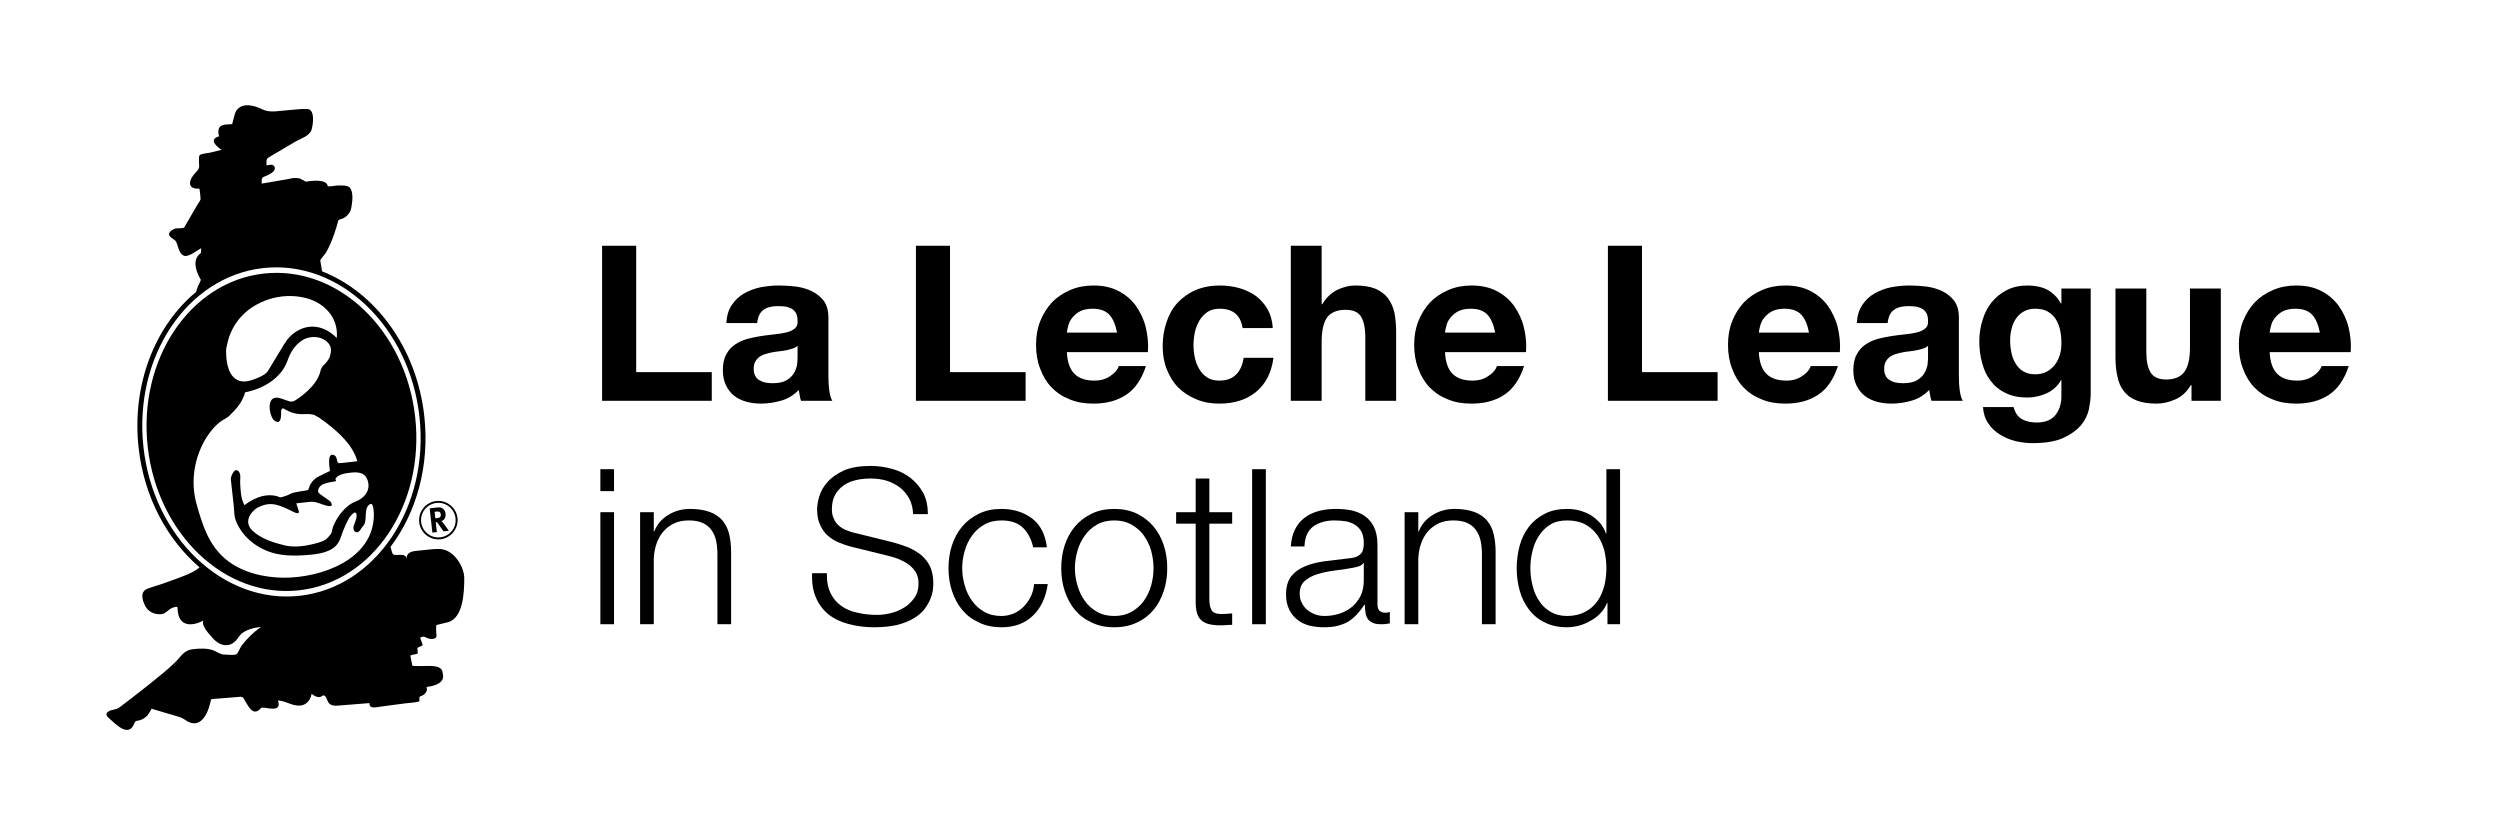 <svg clip-rule="evenodd" fill-rule="evenodd" stroke-linejoin="round" stroke-miterlimit="2" viewBox="0 0 1700 566" xmlns="http://www.w3.org/2000/svg"><g transform="matrix(1.093 0 0 1.332 1147.62 1643.52)"><path d="m-1049.96-1233.51h1554.5v424.723h-1554.5z" fill="none"/><g transform="matrix(.506 0 0 .415 -983.773 -1180.27)"><path d="m20.184 54.648c-2.269-.016-4.769-.605-6.558-2.082-1.981-1.634-2.69-3.95-3.358-6.329-.73-2.597-.242-5.484 1.236-7.733.383-.581.837-1.124 1.38-1.563.415-.337.93-.486 1.265-.897.01-.012.019-.026.031-.039.428-.389 1.09-1.093 1.442-1.968.07-.137.121-.274.133-.402.017-.044.037-.088.061-.124 1.987-.376 4.095-1.58 4.8-3.565.333-.94.785-1.74 1.648-2.327.885-.601 2.251-.567 3.002.263.167.187.259.389.298.602.002.019.004.04.007.063.008.053.012.104.014.156.004.228-.045.466-.125.705-.008.036-.017.071-.024.105-.192.417-.475.696-.475.696-.414.373-.537.672-.567.863-.401 1.787-2.527 3.146-2.91 3.379-.07.033-.137.064-.196.089-.135.032-.248.039-.341.033-.591-.148-1.294-.562-1.811-.417-.87.246-.559 2.219.053 2.62.618.405.707-.303.722-.769-.076-.84.261-.709.518-.499.143.075.488.246.878.366.336.094.68.133 1.04.129.489-.005 1.005-.061 1.448.145.064.03.116.064.162.102.069.033.141.067.213.107.283.192.56.392.831.6 1.457 1.119 3.093 2.578 3.588 4.417-.638.072-1.278.142-1.918.212-.618.069-.21-.685-.741-.913-.834-.356-.494 1.493-.459 1.806 0-.003-1.414.675-1.535.767-.331.249-.625.565-.785.953-.186.454-.031.458-.514.524-.445.062-.89.132-1.328.235-.289.069-.558.272-.812.338-.161.041-.606.248-.752.175-.2-.098-.424-.153-.643-.188-1.221-.191-2.424.368-3.37 1.097-.425-.726-.452-1.739-.492-2.549-.023-.449.165-1.095-.279-1.39-.442-.295-.814.738-.785 1.01.112.998.223 1.997.334 2.994.059.532.031 1.161.225 1.667.74 1.934 2.533 3.309 4.517 3.782 1.084.257 2.217.268 3.325.19 1.133-.08 2.661-.198 3.527-1.031.465-.449.634-1.105.844-1.692.043-.118.441-1.093.726-1.554l-.009-.002s.021-.029.058-.073c.044-.066.084-.113.117-.142.178-.199.435-.455.537-.363.009.009.016.02.024.03.033.009.06.036.077.088.152.478-.249 1.084-.333 1.544-.037.208.077.515.324.574.369.09.571-.503.748-.672.629-.589-.012-2.117.847-2.541.39-.19.41 1.021.409 1.242-.022 5.092-6.03 7.184-10.289 7.156zm-6.543-25.678c0-.098 0-.193.002-.284.005-.179.043-.369.1-.563.265-1.378 1.205-3.913 4.531-5.136v.005c.085-.033.171-.061.256-.089 1.252-.399 2.676-.485 3.961-.19 2.228.459 3.992 2.241 3.755 4.613-1.386-1.429-3.249-1.77-4.881-.558-.697.516-1.019 1.104-1.458 1.834-.504.832-1.006 1.665-1.51 2.497-.291.484-1.431.904-1.96 1.062-.429.128-.899.179-1.329.025-1.168-.415-1.441-1.962-1.465-3.124l-.004.001s0-.033.002-.093zm16.188 14.827c.206 1.022-.506 1.816-1.414 2.159-1.194.446-2.176 1.78-2.61 2.938-.076.201-.094.606-.225.771-.464.578-.638.759-1.388.977-1.217.352-2.63.625-3.89.321-1.231-.298-2.712-.77-3.651-1.67-.844-.806-.508-1.762.246-2.396l-.018-.001s.077-.062.207-.147c.043-.029.086-.059.131-.086.011-.003.021-.006.032-.01.371-.205.99-.455 1.714-.383.041.003.08.007.123.013.006.002.012.001.018.002.04.006.077.013.113.021.604.117 1.29.442 1.705.643.155.076 1.116.654 1 .132-.064-.301-.203-.61-.289-.91.472-.051.945-.105 1.418-.156.677-.076.951.061 1.619.298.56.197 1.377.394.834-.373-.015-.007-.027-.017-.039-.03l-1.127-.794.012-.007c-.109-.061-.195-.15-.22-.275-.07-.358.294-.743.599-.855.425-.158.875-.248 1.322-.309.251-.035-.028-.2.073-.345.341-.493 1.169-.586 1.694-.649 1.026-.122 1.796.042 2.011 1.121zm-11.889-23.82c-8.416.937-14.34 9.778-13.232 19.749 1.109 9.969 8.83 17.294 17.246 16.358 8.416-.935 14.338-9.778 13.23-19.747-1.109-9.97-8.83-17.296-17.244-16.36zm4.084 36.733c-8.67.965-16.656-6.63-17.801-16.931-1.144-10.3 4.977-19.464 13.647-20.428s16.654 6.632 17.799 16.933c1.144 10.299-4.977 19.464-13.645 20.426zm16.062-5.327c-.817-.051-1.705.121-2.523.18-.67.048-1.377.147-1.367.949-.052-.77-1.162-.296-1.52-.526-.121-.078-.217-.587-.266-.717-.015-.041-.031-.081-.046-.122 2.943-3.895 4.49-9.235 3.857-14.926-.87-7.836-5.612-14.136-11.646-16.496-.071-.41-.136-.821-.205-1.23-.018-.115.551-.745.634-.885.2-.338.372-.692.53-1.05.277-.638.506-1.297.703-1.962.062-.21.12-.422.174-.635.043-.171.447-.211.603-.298.457-.249.8-.677.891-1.194.111-.63.266-1.608-.112-2.221-.236-.385-1.106-.314-1.478-.311-.23.002-.902.171-1.102.064-.095-.858-1.949-.586-2.504-.504-.008.001-.574-.345-.707-.369-.188-.031-.388-.057-.58-.046-.304.015-.623.106-.921.158-.937.159-1.874.319-2.808.48.017-.305-.082-.621.212-.756.338-.156.716-.282 1.006-.523.297-.246.438-.611.052-.839-.168-.1-.529.022-.718.045.013-.445-.104-.71.277-.936.978-.577 1.955-1.154 2.934-1.732.643-.38 1.712-.675 1.925-1.417.176-.607.415-2.3-.488-2.346-.721-.038-1.487.09-2.208.134-.951.057-2.036.338-2.897-.088-.955-.472-2.358-.869-3.043.229-.09.143-.424 1.45-.414 1.448-.463.052-1.241-.044-1.485.445-.143.287-.094.654 0 .949-1.207.299-.359 1.144.283 1.535-.442.107-.885.216-1.327.325-.217.052-1.03.111-1.175.288-.159.192-.044 1.052-.056 1.309-.014.348-.422.67-.633.936-.685.855-.542 1.651.629 1.562.082-.007.144.984.16 1.121.025.221-.221.487-.328.671-.508.871-1.016 1.744-1.524 2.619-.095.165-.816.083-1.009.137-.51.191-1.066.592-.471 1.05.425.328.49.235.674.772.154.454.298 1.194.851 1.304.51.103 1.463-.659 1.878-.881-.014.163.015.418-.048.565-.231.159-.412.379-.509.643-.177.483-.076 1.028.09 1.5.107.3.244.596.413.866.06.095-.296.707-.349.831.004.003.012.005.017.008-.073.166-.136.363-.193.576-4.65 3.839-7.353 10.53-6.549 17.768.627 5.642 3.27 10.476 6.946 13.632-.794.663-1.95 1.033-2.883 1.385-.955.359-1.924.685-2.9.984-1.028.315-.808 1.242-.401 2.041.28.553.891.896 1.499.924.634.029.761-.139 1.198-.495.256-.209.594-.342.926-.35.055-.001.074.466.082.532.058.519.252 1.073.75 1.32.668.333 1.541.046 2.16-.281-.272.594.711 1.593 1.055 1.988.518.599 1.316 1.055 2.105.702.575-.257.753-.738 1.145-1.157.588-.525 1.496-.715 2.26-.81-.853.62-1.638 1.354-2.254 2.21-.138.191-.342.773-.532.896-.269.172-1.097.037-1.427.047-.338.011-.877-.343-1.189-.47-.68-.273-1.643-.228-2.365-.143-1.03.116-1.367.871-2.012 1.497-.842.817-1.764 1.555-2.676 2.29-.942.754-1.895 1.497-2.854 2.229-.283.216-.565.431-.849.644-.319.239-.756.201-1.116.38-.538.269-.346.564-.025.846.857.749 2.255 2.258 2.902.502.108-.289.385-.203.668-.31.307-.114.584-.296.806-.538.039-.044.489-.737.44-.753.938.277 1.876.552 2.813.83.439.129.703.209 1.068.468.43.302.971.5 1.475.259.822-.392 1.176-1.508 1.377-2.329.062-.259 0-.316.265-.337.5-.04 1-.08 1.5-.12.551-.043 1.102-.088 1.653-.132.349-.028.437.356.617.635.27.417.683 1.284 1.299.99.458-.221.262-.447.806-.375.779.106 1.949.402 1.548-.823.617.033.97.239 1.557.434.466.153 1.005.228 1.462.005.456-.223.732-.712.808-1.2.309.246.844.547 1.211.236.313-.266.538.365.591.513.22.611.72.63 1.262.586 1.179-.094 2.358-.186 3.536-.281-.062.721.824.461 1.229.407.944-.126 1.888-.251 2.834-.376.155-.021 1.61-.12 1.622-.257.009-.119-.022-.427.046-.523.267-.085.548-.224.703-.471.117-.184.14-.415.069-.62.901-.102 2.155-.455 1.84-1.547.001-1.067-1.693-.823-2.403-.833-.304-.003-.608-.007-.912-.011-.204-.003-.155-.115-.197-.313-.057-.29-.116-.578-.176-.867-.01-.055.443-.132.503-.146.325-.078.371-.016.334-.347-.039-.347-.107-.373.207-.518.299-.139.42-.092.304-.402-.078-.211-.157-.424-.235-.636.318-.119.351-.183.664-.027.256.125.556.222.843.162.416-.09.376-.277.336-.628-.013-.121-.039-.93.024-.947.426-.104.851-.21 1.275-.315 1.805-.448 1.881-3.522 1.889-5.008.007-1.358-1.208-3.239-2.69-3.335z" fill-rule="nonzero" transform="matrix(10.791 0 0 10.791 -.003 -8.22)"/><path d="m384.6 513.317c1.446 12.97 13.176 22.336 26.135 20.901 12.992-1.457 22.369-13.186 20.913-26.146-1.425-12.981-13.154-22.358-26.125-20.912-12.992 1.424-22.369 13.165-20.923 26.157zm21.172-23.783c11.653-1.295 22.218 7.143 23.502 18.797 1.295 11.665-7.122 22.197-18.798 23.492-11.654 1.295-22.196-7.133-23.491-18.787-1.295-11.665 7.133-22.207 18.787-23.502zm.528 35.847-1.381-12.431c.367-.011.615.054.896.151 1.079.356 2.071 1.716 5.438 6.766 1.306 1.985 1.856 2.751 3.162 4.618l6.604-.755s-6.14-8.86-7.985-10.834c-.41-.464-.691-.702-1.295-1.101 3.42-.475 5.794-4.456 5.287-8.924-.582-5.233-4.219-8.395-9.14-7.855l-10.402 1.165 3.324 29.804zm-.755-25.218c1.349-.162 2.536-.13 3.194.075 1.37.356 2.223 1.576 2.417 3.41.14 1.252-.151 2.374-.755 3.129-.68.821-1.694 1.187-4.101 1.457l-1.877.216-.907-8.071z"/></g><g fill-rule="nonzero"><path d="m.069-.714v.714h.505v-.132h-.348v-.582z" transform="matrix(135.123 0 0 110.847 -684.708 -1029.264)"/><path d="m.048-.358c.002-.033.01-.061.025-.083s.033-.04.056-.053.048-.023.077-.029c.028-.005.056-.008.085-.008.026 0 .052.002.079.005.027.004.051.011.073.022s.04.026.054.044c.014.02.021.045.021.076v.269c0 .023.001.046.004.067s.007.037.014.048h-.144c-.003-.008-.005-.016-.006-.025-.002-.008-.003-.016-.004-.025-.023.023-.049.04-.08.049s-.062.014-.094.014c-.025 0-.048-.003-.069-.009s-.04-.015-.056-.028-.028-.029-.037-.048-.014-.042-.014-.069c0-.029.005-.054.016-.073.01-.019.023-.034.04-.045.016-.011.035-.02.056-.026.021-.005.042-.01.063-.013s.042-.006.063-.008.039-.005.055-.009.029-.01.038-.018c.009-.007.014-.018.013-.033 0-.015-.002-.028-.007-.037s-.012-.016-.02-.021c-.009-.004-.018-.008-.029-.01-.011-.001-.023-.002-.036-.002-.028 0-.05.006-.066.018s-.025.032-.028.06zm.328.105c-.006.005-.013.01-.022.012-.009.003-.019.006-.029.008-.011.002-.022.004-.033.005s-.023.003-.034.005-.021.005-.031.008c-.011.003-.02.008-.027.013-.008.006-.014.013-.019.022s-.007.02-.007.033.002.023.007.032.011.016.019.02c.008.005.017.009.028.011s.022.003.033.003c.028 0 .05-.005.065-.014s.027-.021.034-.034c.007-.012.012-.026.014-.039.001-.013.002-.024.002-.032z" transform="matrix(135.123 0 0 110.847 -604.578 -1029.264)"/><path d="m.069-.714v.714h.505v-.132h-.348v-.582z" transform="matrix(135.123 0 0 110.847 -489.457 -1029.264)"/><path d="m.402-.314h-.231c.001-.01.003-.021.007-.034.003-.013.01-.025.019-.036s.021-.021.036-.029c.015-.007.033-.011.056-.011.035 0 .06.009.078.028.017.019.028.046.035.082zm-.231.09h.373c.003-.04-.001-.078-.01-.115s-.025-.069-.045-.098c-.021-.029-.048-.052-.081-.069s-.071-.025-.115-.025c-.039 0-.075.007-.107.021-.033.014-.061.033-.084.057-.023.025-.041.054-.054.087s-.019.069-.019.108c0 .04.006.077.019.11.012.033.029.062.052.086s.05.042.083.055c.033.014.069.02.11.02.059 0 .109-.013.15-.04s.072-.071.092-.133h-.125c-.005.016-.017.031-.038.045-.021.015-.045.022-.074.022-.04 0-.071-.01-.092-.031s-.033-.054-.035-.1z" transform="matrix(135.123 0 0 110.847 -409.326 -1029.264)"/><path d="m.406-.335h.139c-.002-.033-.01-.062-.024-.087-.014-.024-.032-.044-.054-.061-.023-.016-.048-.028-.076-.036-.029-.008-.058-.012-.089-.012-.042 0-.079.007-.112.021s-.06.034-.083.058c-.023.025-.04.055-.051.089-.012.035-.018.072-.018.112 0 .039.006.074.019.106.013.033.03.061.053.084s.05.041.083.054c.032.014.067.02.106.02.069 0 .125-.018.169-.054s.071-.088.08-.157h-.137c-.005.032-.016.058-.034.076-.019.02-.045.029-.079.029-.022 0-.041-.005-.056-.015s-.027-.023-.036-.039c-.009-.015-.016-.033-.02-.052s-.006-.038-.006-.057.002-.039.006-.059c.004-.019.011-.037.021-.054.009-.016.022-.029.037-.04.015-.01.034-.015.057-.015.061 0 .096.03.105.089z" transform="matrix(135.123 0 0 110.847 -331.766 -1029.264)"/><path d="m.054-.714v.714h.142v-.271c0-.053.009-.091.026-.114.017-.022.045-.034.084-.034.034 0 .058.01.071.031s.02.053.02.096v.292h.142v-.318c0-.032-.003-.061-.008-.088-.006-.026-.016-.048-.03-.067-.014-.018-.033-.032-.057-.043-.025-.01-.056-.015-.094-.015-.027 0-.054.007-.082.02-.028.014-.051.036-.069.066h-.003v-.269z" transform="matrix(135.123 0 0 110.847 -254.206 -1029.264)"/><path d="m.402-.314h-.231c.001-.01.003-.021.007-.034.003-.013.01-.025.019-.036s.021-.021.036-.029c.015-.007.033-.011.056-.011.035 0 .06.009.078.028.017.019.028.046.035.082zm-.231.09h.373c.003-.04-.001-.078-.01-.115s-.025-.069-.045-.098c-.021-.029-.048-.052-.081-.069s-.071-.025-.115-.025c-.039 0-.075.007-.107.021-.033.014-.061.033-.084.057-.023.025-.041.054-.054.087s-.019.069-.019.108c0 .04.006.077.019.11.012.033.029.062.052.086s.05.042.083.055c.033.014.069.02.11.02.059 0 .109-.013.15-.04s.072-.071.092-.133h-.125c-.005.016-.017.031-.038.045-.021.015-.045.022-.074.022-.04 0-.071-.01-.092-.031s-.033-.054-.035-.1z" transform="matrix(135.123 0 0 110.847 -174.079 -1029.264)"/><path d="m.069-.714v.714h.505v-.132h-.348v-.582z" transform="matrix(135.123 0 0 110.847 -58.954 -1029.264)"/><path d="m.402-.314h-.231c.001-.01.003-.021.007-.034.003-.013.01-.025.019-.036s.021-.021.036-.029c.015-.007.033-.011.056-.011.035 0 .06.009.078.028.017.019.028.046.035.082zm-.231.09h.373c.003-.04-.001-.078-.01-.115s-.025-.069-.045-.098c-.021-.029-.048-.052-.081-.069s-.071-.025-.115-.025c-.039 0-.075.007-.107.021-.033.014-.061.033-.084.057-.023.025-.041.054-.054.087s-.019.069-.019.108c0 .04.006.077.019.11.012.033.029.062.052.086s.05.042.083.055c.033.014.069.02.11.02.059 0 .109-.013.15-.04s.072-.071.092-.133h-.125c-.005.016-.017.031-.038.045-.021.015-.045.022-.074.022-.04 0-.071-.01-.092-.031s-.033-.054-.035-.1z" transform="matrix(135.123 0 0 110.847 21.173 -1029.264)"/><path d="m.048-.358c.002-.033.01-.061.025-.083s.033-.04.056-.053.048-.023.077-.029c.028-.005.056-.008.085-.008.026 0 .052.002.079.005.027.004.051.011.073.022s.04.026.054.044c.014.02.021.045.021.076v.269c0 .023.001.046.004.067s.007.037.014.048h-.144c-.003-.008-.005-.016-.006-.025-.002-.008-.003-.016-.004-.025-.023.023-.049.04-.08.049s-.062.014-.094.014c-.025 0-.048-.003-.069-.009s-.04-.015-.056-.028-.028-.029-.037-.048-.014-.042-.014-.069c0-.029.005-.054.016-.073.01-.019.023-.034.04-.045.016-.011.035-.02.056-.026.021-.005.042-.01.063-.013s.042-.006.063-.008.039-.005.055-.009.029-.01.038-.018c.009-.007.014-.018.013-.033 0-.015-.002-.028-.007-.037s-.012-.016-.02-.021c-.009-.004-.018-.008-.029-.01-.011-.001-.023-.002-.036-.002-.028 0-.05.006-.066.018s-.025.032-.028.06zm.328.105c-.006.005-.013.01-.022.012-.009.003-.019.006-.029.008-.011.002-.022.004-.033.005s-.023.003-.034.005-.021.005-.031.008c-.011.003-.02.008-.027.013-.008.006-.014.013-.019.022s-.007.02-.007.033.002.023.007.032.011.016.019.02c.008.005.017.009.028.011s.022.003.033.003c.028 0 .05-.005.065-.014s.027-.021.034-.034c.007-.012.012-.026.014-.039.001-.013.002-.024.002-.032z" transform="matrix(135.123 0 0 110.847 98.733 -1029.264)"/><path d="m.295-.122c-.022 0-.04-.005-.055-.014s-.026-.021-.035-.036-.016-.031-.019-.05c-.004-.018-.006-.036-.006-.055s.002-.038.007-.056c.004-.017.011-.033.021-.047.009-.013.021-.024.036-.032.014-.008.031-.012.051-.012.023 0 .043.004.058.013s.028.02.037.035.016.031.02.05.006.04.006.061c0 .019-.002.036-.007.053s-.013.033-.023.046-.023.024-.038.032-.033.012-.053.012zm.256.089v-.484h-.135v.069h-.002c-.017-.03-.039-.051-.064-.064-.026-.013-.056-.019-.09-.019-.036 0-.068.007-.095.021-.028.014-.051.033-.07.056-.019.024-.033.051-.042.082-.01.031-.015.064-.015.097 0 .035.004.069.013.1.008.032.021.06.039.083.018.024.041.043.069.056.028.014.061.021.1.021.031 0 .061-.007.09-.02.028-.013.05-.033.065-.06h.002v.068c.001.037-.008.067-.026.091-.019.024-.048.036-.088.036-.025 0-.048-.005-.067-.015-.019-.011-.032-.029-.039-.056h-.141c.002.029.01.055.025.076.014.021.032.038.054.051.021.013.045.023.072.03.026.006.052.009.077.009.059 0 .107-.008.142-.024s.062-.036.081-.058c.019-.023.031-.048.037-.075.005-.027.008-.05.008-.071z" transform="matrix(135.123 0 0 110.847 176.297 -1029.264)"/><path d="m.539 0v-.517h-.142v.271c0 .053-.009.09-.026.113s-.045.035-.084.035c-.034 0-.058-.011-.071-.032s-.02-.052-.02-.095v-.292h-.142v.318c0 .032.003.061.009.087.005.027.015.049.029.067.014.019.033.033.058.043.024.01.055.015.093.015.03 0 .059-.007.088-.02s.052-.035.07-.065h.003v.072z" transform="matrix(135.123 0 0 110.847 258.857 -1029.264)"/><path d="m.402-.314h-.231c.001-.01.003-.021.007-.034.003-.013.01-.025.019-.036s.021-.021.036-.029c.015-.007.033-.011.056-.011.035 0 .06.009.078.028.017.019.028.046.035.082zm-.231.09h.373c.003-.04-.001-.078-.01-.115s-.025-.069-.045-.098c-.021-.029-.048-.052-.081-.069s-.071-.025-.115-.025c-.039 0-.075.007-.107.021-.033.014-.061.033-.084.057-.023.025-.041.054-.054.087s-.019.069-.019.108c0 .04.006.077.019.11.012.033.029.062.052.086s.05.042.083.055c.033.014.069.02.11.02.059 0 .109-.013.15-.04s.072-.071.092-.133h-.125c-.005.016-.017.031-.038.045-.021.015-.045.022-.074.022-.04 0-.071-.01-.092-.031s-.033-.054-.035-.1z" transform="matrix(135.123 0 0 110.847 338.984 -1029.264)"/><path d="m.061-.714v.101h.063v-.101zm0 .198v.516h.063v-.516z" transform="matrix(135.123 0 0 110.847 -684.708 -915.2)"/><path d="m.059-.516v.516h.063v-.301c.001-.025.005-.049.013-.071.007-.021.018-.04.032-.056.013-.015.03-.028.05-.037.019-.009.042-.013.067-.013s.047.004.064.012.03.019.04.033.017.03.021.049.006.04.006.062v.322h.063v-.332c0-.031-.003-.058-.009-.083s-.016-.045-.031-.063c-.015-.017-.034-.03-.058-.039-.025-.009-.055-.014-.091-.014-.037 0-.07.009-.101.028s-.052.045-.064.076h-.002v-.089z" transform="matrix(135.123 0 0 110.847 -659.71 -915.2)"/><path d="m.104-.235h-.068c-.002.044.004.082.018.113.013.031.033.057.058.077s.056.035.092.044c.036.01.075.015.117.015s.078-.004.108-.011c.03-.008.055-.018.076-.031.02-.012.036-.026.048-.041.011-.015.02-.03.027-.046.006-.015.01-.029.012-.042.001-.013.002-.024.002-.032 0-.029-.005-.054-.014-.075-.01-.021-.023-.038-.04-.053-.017-.014-.037-.026-.059-.036-.023-.009-.047-.017-.072-.024l-.174-.043c-.015-.003-.029-.008-.041-.013-.013-.005-.025-.012-.035-.021s-.018-.019-.023-.032c-.006-.012-.009-.026-.009-.043 0-.027.005-.049.015-.067s.023-.032.04-.044c.016-.011.035-.019.057-.024.021-.005.044-.007.067-.007.025 0 .05.003.073.01s.043.018.061.031c.017.014.032.031.043.051.011.021.017.045.018.072h.068c0-.037-.007-.069-.021-.097-.015-.027-.034-.05-.058-.069s-.052-.033-.084-.042-.066-.014-.101-.014c-.05 0-.091.007-.123.021-.032.015-.057.032-.075.053-.019.021-.031.043-.038.066s-.01.044-.01.061c0 .028.005.052.014.071s.02.036.035.049.032.024.052.032c.019.008.039.015.06.02l.159.039c.017.004.034.009.051.015.017.007.033.015.048.025.014.01.025.022.035.037.009.015.013.032.013.052 0 .026-.006.048-.019.066-.013.019-.029.034-.047.045-.02.012-.04.021-.062.026s-.042.008-.061.008c-.033 0-.063-.003-.092-.01-.029-.006-.053-.016-.074-.031s-.038-.034-.05-.059-.018-.055-.017-.092z" transform="matrix(135.123 0 0 110.847 -549.584 -915.2)"/><path d="m.424-.354h.063c-.007-.059-.03-.104-.068-.133-.039-.029-.086-.044-.141-.044-.039 0-.074.007-.104.022-.031.015-.056.034-.077.059s-.036.053-.047.086-.016.069-.016.106.005.072.016.105.026.062.047.087.046.044.077.058c.03.015.065.022.104.022.059 0 .107-.017.144-.053.037-.035.06-.083.069-.146h-.063c-.002.021-.007.041-.016.059s-.02.033-.033.046-.029.024-.046.031-.036.011-.055.011c-.03 0-.056-.006-.079-.019s-.041-.029-.056-.05-.027-.044-.034-.071c-.008-.026-.012-.053-.012-.08s.004-.054.012-.081c.007-.026.019-.049.034-.07s.033-.037.056-.05.049-.019.079-.019c.042 0 .075.011.098.033s.039.052.048.091z" transform="matrix(135.123 0 0 110.847 -464.458 -915.2)"/><path d="m.278-.478c.03 0 .056.006.079.019s.042.029.057.05.026.044.034.07c.007.027.011.054.011.081s-.004.054-.011.08c-.008.027-.019.05-.034.071s-.034.037-.057.05-.049.019-.079.019-.056-.006-.079-.019-.041-.029-.056-.05-.027-.044-.034-.071c-.008-.026-.012-.053-.012-.08s.004-.054.012-.081c.007-.026.019-.049.034-.07s.033-.037.056-.05.049-.019.079-.019zm0-.053c-.039 0-.074.007-.104.022-.031.015-.056.034-.077.059s-.036.053-.047.086-.016.069-.016.106.005.072.016.105.026.062.047.087.046.044.077.058c.03.015.065.022.104.022s.074-.007.105-.022c.03-.014.055-.033.076-.058s.036-.054.047-.087.016-.068.016-.105-.005-.073-.016-.106-.026-.061-.047-.086-.046-.044-.076-.059c-.031-.015-.066-.022-.105-.022z" transform="matrix(135.123 0 0 110.847 -394.327 -915.2)"/><path d="m.16-.516v-.155h-.063v.155h-.09v.053h.09v.353c-.001.044.007.074.024.09.017.017.046.025.088.025.009 0 .019 0 .028-.001s.019-.001.028-.001v-.053c-.018.002-.036.003-.054.003-.023-.001-.037-.008-.042-.02-.006-.011-.009-.027-.009-.048v-.348h.105v-.053z" transform="matrix(135.123 0 0 110.847 -319.2 -915.2)"/><path d="m.061-.714h.063v.714h-.063z" transform="matrix(135.123 0 0 110.847 -279.205 -915.2)"/><path d="m.054-.358h.063c.001-.042.015-.073.04-.092.025-.018.058-.028.098-.028.019 0 .036.002.053.004.016.003.03.009.043.017.012.008.022.019.029.032.007.014.01.032.01.053 0 .014-.002.025-.005.034-.004.009-.009.015-.016.02s-.015.009-.025.011-.022.004-.035.005c-.034.004-.067.008-.1.012-.034.005-.063.012-.089.023-.027.011-.048.026-.064.046-.016.021-.024.049-.024.085 0 .026.005.048.014.067s.021.035.037.047c.015.013.034.022.055.028.021.005.043.008.067.008.025 0 .047-.002.066-.007.018-.005.034-.011.049-.02.014-.009.027-.02.039-.033.011-.012.023-.027.034-.044h.002c0 .013.001.025.003.036.001.011.005.021.01.029s.013.014.023.018c.009.005.022.007.038.007.009 0 .016 0 .022-.001.005-.001.012-.002.019-.003v-.053c-.006.003-.013.004-.02.004-.025 0-.037-.013-.037-.038v-.274c0-.035-.006-.063-.017-.085-.011-.021-.026-.038-.044-.05s-.038-.02-.061-.025c-.023-.004-.045-.006-.068-.006-.03 0-.057.003-.082.01s-.046.017-.064.031c-.019.014-.033.032-.044.054s-.017.048-.019.078zm.336.076v.082c0 .025-.005.048-.014.068-.01.02-.023.037-.039.051-.017.014-.036.025-.058.032s-.045.011-.069.011c-.015 0-.029-.002-.043-.007s-.026-.012-.037-.021-.019-.019-.025-.032c-.007-.012-.01-.026-.01-.042 0-.025.007-.045.023-.059.015-.013.034-.024.057-.031s.049-.013.078-.017c.028-.003.055-.007.082-.012.009-.001.019-.004.03-.007s.019-.009.023-.016z" transform="matrix(135.123 0 0 110.847 -254.206 -915.2)"/><path d="m.059-.516v.516h.063v-.301c.001-.025.005-.049.013-.071.007-.021.018-.04.032-.056.013-.015.03-.028.05-.037.019-.009.042-.013.067-.013s.047.004.064.012.03.019.04.033.017.03.021.049.006.04.006.062v.322h.063v-.332c0-.031-.003-.058-.009-.083s-.016-.045-.031-.063c-.015-.017-.034-.03-.058-.039-.025-.009-.055-.014-.091-.014-.037 0-.07.009-.101.028s-.052.045-.064.076h-.002v-.089z" transform="matrix(135.123 0 0 110.847 -184.079 -915.2)"/><path d="m.514 0v-.714h-.063v.296h-.002c-.007-.019-.016-.035-.028-.049-.013-.014-.027-.026-.043-.036-.016-.009-.033-.016-.051-.021-.019-.005-.038-.007-.057-.007-.039 0-.073.007-.102.022-.03.015-.054.035-.073.059-.019.025-.034.054-.043.087-.009.034-.014.068-.014.105s.005.071.014.104.024.062.043.087.043.045.073.059c.029.015.063.022.102.022.019 0 .038-.003.057-.008.018-.005.036-.013.053-.023.017-.009.032-.021.045-.035s.022-.029.029-.046h.002v.098zm-.413-.258c0-.027.003-.053.01-.08.006-.026.016-.049.03-.07.013-.021.031-.038.052-.051s.047-.019.077-.019c.033 0 .061.006.085.019.023.013.041.03.056.051.014.021.024.044.031.07.006.027.009.053.009.08s-.003.053-.009.079c-.007.027-.017.05-.031.071-.015.021-.033.038-.056.05-.024.013-.052.02-.085.02-.03 0-.056-.007-.077-.02-.021-.012-.039-.029-.052-.05-.014-.021-.024-.044-.03-.071-.007-.026-.01-.052-.01-.079z" transform="matrix(135.123 0 0 110.847 -111.515 -915.2)"/></g></g></svg>
